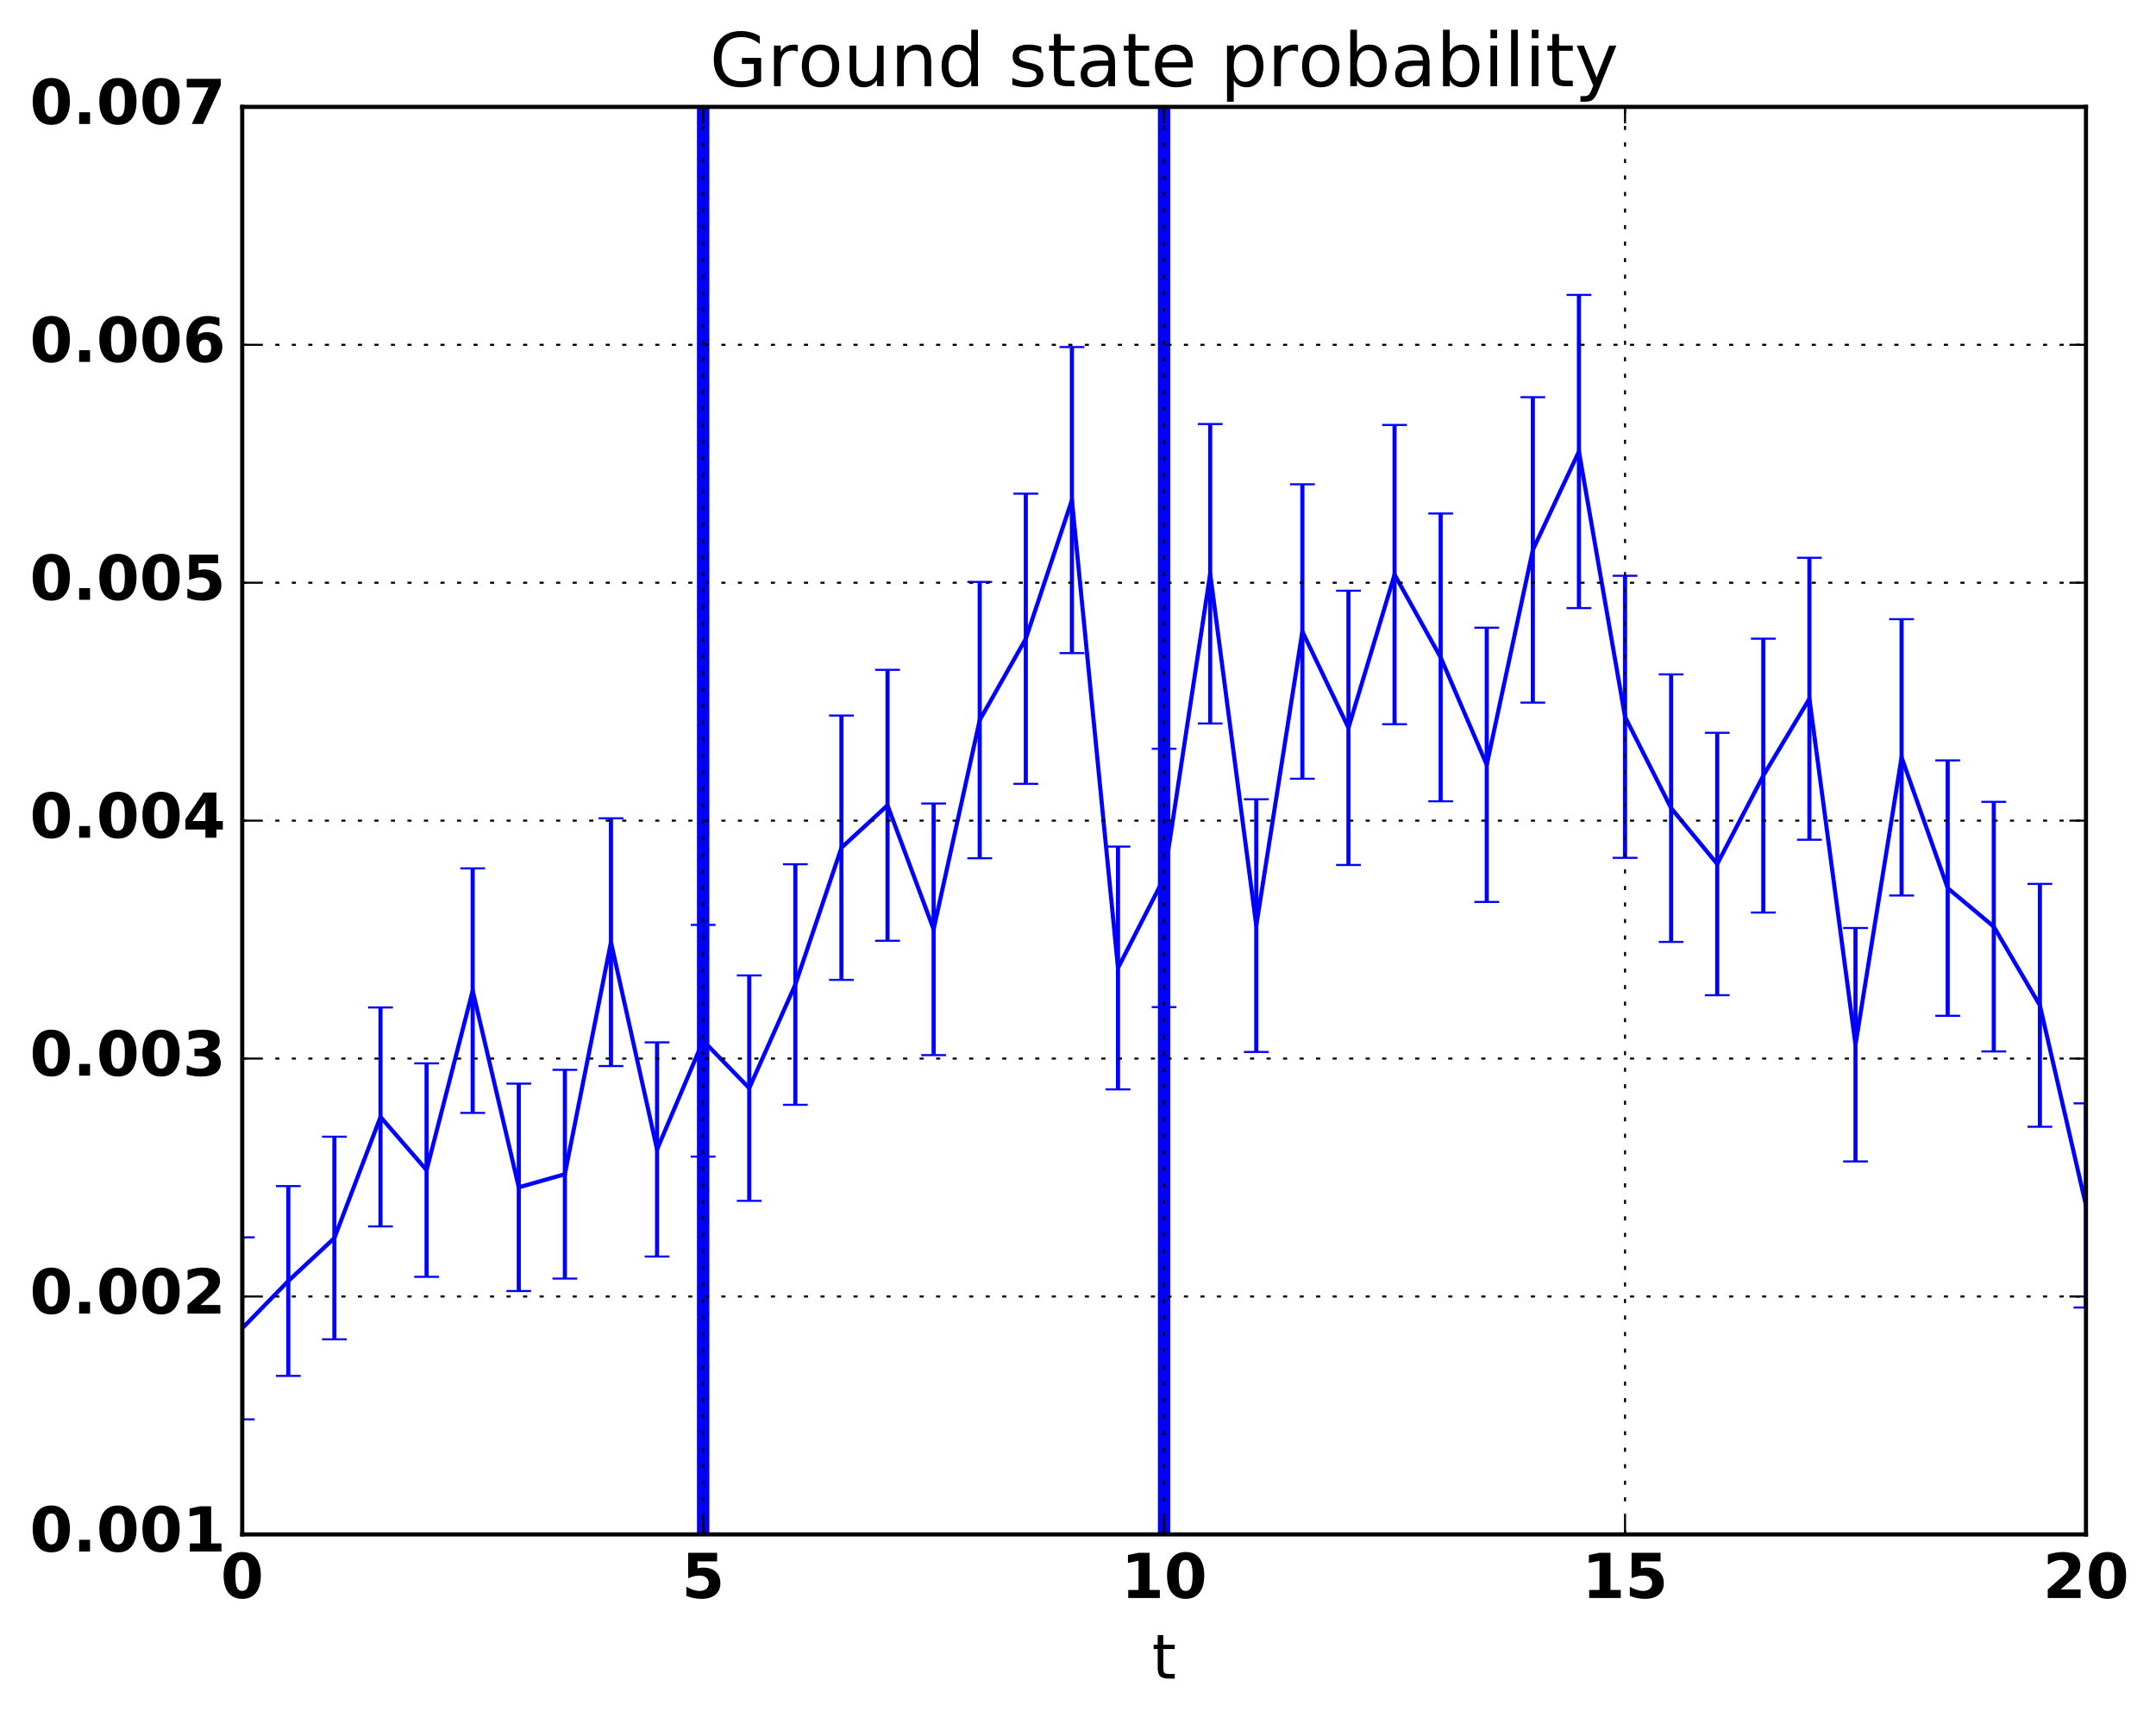 <?xml version="1.0" encoding="utf-8" standalone="no"?>
<!DOCTYPE svg PUBLIC "-//W3C//DTD SVG 1.1//EN"
  "http://www.w3.org/Graphics/SVG/1.1/DTD/svg11.dtd">
<!-- Created with matplotlib (http://matplotlib.org/) -->
<svg height="416pt" version="1.1" viewBox="0 0 522 416" width="522pt" xmlns="http://www.w3.org/2000/svg" xmlns:xlink="http://www.w3.org/1999/xlink">
 <defs>
  <style type="text/css">
*{stroke-linecap:butt;stroke-linejoin:round;stroke-miterlimit:100000;}
  </style>
 </defs>
 <g id="figure_1">
  <g id="patch_1">
   <path d="M 0 416.712 
L 522.681 416.712 
L 522.681 0 
L 0 0 
z
" style="fill:none;"/>
  </g>
  <g id="axes_1">
   <g id="patch_2">
    <path d="M 58.645 371.477 
L 505.045 371.477 
L 505.045 25.877 
L 58.645 25.877 
z
" style="fill:none;"/>
   </g>
   <g id="LineCollection_1">
    <path clip-path="url(#p1feb6da01d)" d="M 58.645 343.624 
L 58.645 299.554 
" style="fill:none;stroke:#0000ff;"/>
    <path clip-path="url(#p1feb6da01d)" d="M 69.805 333.1 
L 69.805 287.15 
" style="fill:none;stroke:#0000ff;"/>
    <path clip-path="url(#p1feb6da01d)" d="M 80.965 324.255 
L 80.965 275.202 
" style="fill:none;stroke:#0000ff;"/>
    <path clip-path="url(#p1feb6da01d)" d="M 92.125 296.907 
L 92.125 243.905 
" style="fill:none;stroke:#0000ff;"/>
    <path clip-path="url(#p1feb6da01d)" d="M 103.285 309.125 
L 103.285 257.442 
" style="fill:none;stroke:#0000ff;"/>
    <path clip-path="url(#p1feb6da01d)" d="M 114.445 269.431 
L 114.445 210.237 
" style="fill:none;stroke:#0000ff;"/>
    <path clip-path="url(#p1feb6da01d)" d="M 125.605 312.553 
L 125.605 262.345 
" style="fill:none;stroke:#0000ff;"/>
    <path clip-path="url(#p1feb6da01d)" d="M 136.765 309.546 
L 136.765 259.004 
" style="fill:none;stroke:#0000ff;"/>
    <path clip-path="url(#p1feb6da01d)" d="M 147.925 258.096 
L 147.925 198.114 
" style="fill:none;stroke:#0000ff;"/>
    <path clip-path="url(#p1feb6da01d)" d="M 159.085 304.203 
L 159.085 252.357 
" style="fill:none;stroke:#0000ff;"/>
    <path clip-path="url(#p1feb6da01d)" d="M 170.245 280.013 
L 170.245 223.915 
" style="fill:none;stroke:#0000ff;"/>
    <path clip-path="url(#p1feb6da01d)" d="M 181.405 290.726 
L 181.405 236.159 
" style="fill:none;stroke:#0000ff;"/>
    <path clip-path="url(#p1feb6da01d)" d="M 192.565 267.471 
L 192.565 209.226 
" style="fill:none;stroke:#0000ff;"/>
    <path clip-path="url(#p1feb6da01d)" d="M 203.725 237.229 
L 203.725 173.233 
" style="fill:none;stroke:#0000ff;"/>
    <path clip-path="url(#p1feb6da01d)" d="M 214.885 227.765 
L 214.885 162.172 
" style="fill:none;stroke:#0000ff;"/>
    <path clip-path="url(#p1feb6da01d)" d="M 226.045 255.44 
L 226.045 194.529 
" style="fill:none;stroke:#0000ff;"/>
    <path clip-path="url(#p1feb6da01d)" d="M 237.205 207.777 
L 237.205 140.879 
" style="fill:none;stroke:#0000ff;"/>
    <path clip-path="url(#p1feb6da01d)" d="M 248.365 189.767 
L 248.365 119.513 
" style="fill:none;stroke:#0000ff;"/>
    <path clip-path="url(#p1feb6da01d)" d="M 259.525 158.117 
L 259.525 84.019 
" style="fill:none;stroke:#0000ff;"/>
    <path clip-path="url(#p1feb6da01d)" d="M 270.685 263.738 
L 270.685 204.955 
" style="fill:none;stroke:#0000ff;"/>
    <path clip-path="url(#p1feb6da01d)" d="M 281.845 243.829 
L 281.845 181.277 
" style="fill:none;stroke:#0000ff;"/>
    <path clip-path="url(#p1feb6da01d)" d="M 293.005 175.158 
L 293.005 102.655 
" style="fill:none;stroke:#0000ff;"/>
    <path clip-path="url(#p1feb6da01d)" d="M 304.165 254.676 
L 304.165 193.498 
" style="fill:none;stroke:#0000ff;"/>
    <path clip-path="url(#p1feb6da01d)" d="M 315.325 188.536 
L 315.325 117.245 
" style="fill:none;stroke:#0000ff;"/>
    <path clip-path="url(#p1feb6da01d)" d="M 326.485 209.416 
L 326.485 143.012 
" style="fill:none;stroke:#0000ff;"/>
    <path clip-path="url(#p1feb6da01d)" d="M 337.645 175.339 
L 337.645 102.888 
" style="fill:none;stroke:#0000ff;"/>
    <path clip-path="url(#p1feb6da01d)" d="M 348.805 193.994 
L 348.805 124.317 
" style="fill:none;stroke:#0000ff;"/>
    <path clip-path="url(#p1feb6da01d)" d="M 359.965 218.364 
L 359.965 151.964 
" style="fill:none;stroke:#0000ff;"/>
    <path clip-path="url(#p1feb6da01d)" d="M 371.125 170.102 
L 371.125 96.16 
" style="fill:none;stroke:#0000ff;"/>
    <path clip-path="url(#p1feb6da01d)" d="M 382.285 147.216 
L 382.285 71.392 
" style="fill:none;stroke:#0000ff;"/>
    <path clip-path="url(#p1feb6da01d)" d="M 393.445 207.687 
L 393.445 139.389 
" style="fill:none;stroke:#0000ff;"/>
    <path clip-path="url(#p1feb6da01d)" d="M 404.605 228.033 
L 404.605 163.266 
" style="fill:none;stroke:#0000ff;"/>
    <path clip-path="url(#p1feb6da01d)" d="M 415.765 240.939 
L 415.765 177.414 
" style="fill:none;stroke:#0000ff;"/>
    <path clip-path="url(#p1feb6da01d)" d="M 426.925 220.93 
L 426.925 154.62 
" style="fill:none;stroke:#0000ff;"/>
    <path clip-path="url(#p1feb6da01d)" d="M 438.085 203.295 
L 438.085 135.045 
" style="fill:none;stroke:#0000ff;"/>
    <path clip-path="url(#p1feb6da01d)" d="M 449.245 281.178 
L 449.245 224.668 
" style="fill:none;stroke:#0000ff;"/>
    <path clip-path="url(#p1feb6da01d)" d="M 460.405 216.8 
L 460.405 149.91 
" style="fill:none;stroke:#0000ff;"/>
    <path clip-path="url(#p1feb6da01d)" d="M 471.565 245.931 
L 471.565 184.088 
" style="fill:none;stroke:#0000ff;"/>
    <path clip-path="url(#p1feb6da01d)" d="M 482.725 254.559 
L 482.725 194.128 
" style="fill:none;stroke:#0000ff;"/>
    <path clip-path="url(#p1feb6da01d)" d="M 493.885 272.796 
L 493.885 213.988 
" style="fill:none;stroke:#0000ff;"/>
    <path clip-path="url(#p1feb6da01d)" d="M 505.045 316.557 
L 505.045 267.119 
" style="fill:none;stroke:#0000ff;"/>
   </g>
   <g id="line2d_1">
    <defs>
     <path d="M 3 0 
L -3 -0 
" id="md011c84442" style="stroke:#0000ff;stroke-width:0.5;"/>
    </defs>
    <g clip-path="url(#p1feb6da01d)">
     <use style="fill:#0000ff;stroke:#0000ff;stroke-width:0.5;" x="58.645" xlink:href="#md011c84442" y="343.624"/>
     <use style="fill:#0000ff;stroke:#0000ff;stroke-width:0.5;" x="69.805" xlink:href="#md011c84442" y="333.1"/>
     <use style="fill:#0000ff;stroke:#0000ff;stroke-width:0.5;" x="80.965" xlink:href="#md011c84442" y="324.255"/>
     <use style="fill:#0000ff;stroke:#0000ff;stroke-width:0.5;" x="92.125" xlink:href="#md011c84442" y="296.907"/>
     <use style="fill:#0000ff;stroke:#0000ff;stroke-width:0.5;" x="103.285" xlink:href="#md011c84442" y="309.125"/>
     <use style="fill:#0000ff;stroke:#0000ff;stroke-width:0.5;" x="114.445" xlink:href="#md011c84442" y="269.431"/>
     <use style="fill:#0000ff;stroke:#0000ff;stroke-width:0.5;" x="125.605" xlink:href="#md011c84442" y="312.553"/>
     <use style="fill:#0000ff;stroke:#0000ff;stroke-width:0.5;" x="136.765" xlink:href="#md011c84442" y="309.546"/>
     <use style="fill:#0000ff;stroke:#0000ff;stroke-width:0.5;" x="147.925" xlink:href="#md011c84442" y="258.096"/>
     <use style="fill:#0000ff;stroke:#0000ff;stroke-width:0.5;" x="159.085" xlink:href="#md011c84442" y="304.203"/>
     <use style="fill:#0000ff;stroke:#0000ff;stroke-width:0.5;" x="170.245" xlink:href="#md011c84442" y="280.013"/>
     <use style="fill:#0000ff;stroke:#0000ff;stroke-width:0.5;" x="181.405" xlink:href="#md011c84442" y="290.726"/>
     <use style="fill:#0000ff;stroke:#0000ff;stroke-width:0.5;" x="192.565" xlink:href="#md011c84442" y="267.471"/>
     <use style="fill:#0000ff;stroke:#0000ff;stroke-width:0.5;" x="203.725" xlink:href="#md011c84442" y="237.229"/>
     <use style="fill:#0000ff;stroke:#0000ff;stroke-width:0.5;" x="214.885" xlink:href="#md011c84442" y="227.765"/>
     <use style="fill:#0000ff;stroke:#0000ff;stroke-width:0.5;" x="226.045" xlink:href="#md011c84442" y="255.44"/>
     <use style="fill:#0000ff;stroke:#0000ff;stroke-width:0.5;" x="237.205" xlink:href="#md011c84442" y="207.777"/>
     <use style="fill:#0000ff;stroke:#0000ff;stroke-width:0.5;" x="248.365" xlink:href="#md011c84442" y="189.767"/>
     <use style="fill:#0000ff;stroke:#0000ff;stroke-width:0.5;" x="259.525" xlink:href="#md011c84442" y="158.117"/>
     <use style="fill:#0000ff;stroke:#0000ff;stroke-width:0.5;" x="270.685" xlink:href="#md011c84442" y="263.738"/>
     <use style="fill:#0000ff;stroke:#0000ff;stroke-width:0.5;" x="281.845" xlink:href="#md011c84442" y="243.829"/>
     <use style="fill:#0000ff;stroke:#0000ff;stroke-width:0.5;" x="293.005" xlink:href="#md011c84442" y="175.158"/>
     <use style="fill:#0000ff;stroke:#0000ff;stroke-width:0.5;" x="304.165" xlink:href="#md011c84442" y="254.676"/>
     <use style="fill:#0000ff;stroke:#0000ff;stroke-width:0.5;" x="315.325" xlink:href="#md011c84442" y="188.536"/>
     <use style="fill:#0000ff;stroke:#0000ff;stroke-width:0.5;" x="326.485" xlink:href="#md011c84442" y="209.416"/>
     <use style="fill:#0000ff;stroke:#0000ff;stroke-width:0.5;" x="337.645" xlink:href="#md011c84442" y="175.339"/>
     <use style="fill:#0000ff;stroke:#0000ff;stroke-width:0.5;" x="348.805" xlink:href="#md011c84442" y="193.994"/>
     <use style="fill:#0000ff;stroke:#0000ff;stroke-width:0.5;" x="359.965" xlink:href="#md011c84442" y="218.364"/>
     <use style="fill:#0000ff;stroke:#0000ff;stroke-width:0.5;" x="371.125" xlink:href="#md011c84442" y="170.102"/>
     <use style="fill:#0000ff;stroke:#0000ff;stroke-width:0.5;" x="382.285" xlink:href="#md011c84442" y="147.216"/>
     <use style="fill:#0000ff;stroke:#0000ff;stroke-width:0.5;" x="393.445" xlink:href="#md011c84442" y="207.687"/>
     <use style="fill:#0000ff;stroke:#0000ff;stroke-width:0.5;" x="404.605" xlink:href="#md011c84442" y="228.033"/>
     <use style="fill:#0000ff;stroke:#0000ff;stroke-width:0.5;" x="415.765" xlink:href="#md011c84442" y="240.939"/>
     <use style="fill:#0000ff;stroke:#0000ff;stroke-width:0.5;" x="426.925" xlink:href="#md011c84442" y="220.93"/>
     <use style="fill:#0000ff;stroke:#0000ff;stroke-width:0.5;" x="438.085" xlink:href="#md011c84442" y="203.295"/>
     <use style="fill:#0000ff;stroke:#0000ff;stroke-width:0.5;" x="449.245" xlink:href="#md011c84442" y="281.178"/>
     <use style="fill:#0000ff;stroke:#0000ff;stroke-width:0.5;" x="460.405" xlink:href="#md011c84442" y="216.8"/>
     <use style="fill:#0000ff;stroke:#0000ff;stroke-width:0.5;" x="471.565" xlink:href="#md011c84442" y="245.931"/>
     <use style="fill:#0000ff;stroke:#0000ff;stroke-width:0.5;" x="482.725" xlink:href="#md011c84442" y="254.559"/>
     <use style="fill:#0000ff;stroke:#0000ff;stroke-width:0.5;" x="493.885" xlink:href="#md011c84442" y="272.796"/>
     <use style="fill:#0000ff;stroke:#0000ff;stroke-width:0.5;" x="505.045" xlink:href="#md011c84442" y="316.557"/>
    </g>
   </g>
   <g id="line2d_2">
    <g clip-path="url(#p1feb6da01d)">
     <use style="fill:#0000ff;stroke:#0000ff;stroke-width:0.5;" x="58.645" xlink:href="#md011c84442" y="299.554"/>
     <use style="fill:#0000ff;stroke:#0000ff;stroke-width:0.5;" x="69.805" xlink:href="#md011c84442" y="287.15"/>
     <use style="fill:#0000ff;stroke:#0000ff;stroke-width:0.5;" x="80.965" xlink:href="#md011c84442" y="275.202"/>
     <use style="fill:#0000ff;stroke:#0000ff;stroke-width:0.5;" x="92.125" xlink:href="#md011c84442" y="243.905"/>
     <use style="fill:#0000ff;stroke:#0000ff;stroke-width:0.5;" x="103.285" xlink:href="#md011c84442" y="257.442"/>
     <use style="fill:#0000ff;stroke:#0000ff;stroke-width:0.5;" x="114.445" xlink:href="#md011c84442" y="210.237"/>
     <use style="fill:#0000ff;stroke:#0000ff;stroke-width:0.5;" x="125.605" xlink:href="#md011c84442" y="262.345"/>
     <use style="fill:#0000ff;stroke:#0000ff;stroke-width:0.5;" x="136.765" xlink:href="#md011c84442" y="259.004"/>
     <use style="fill:#0000ff;stroke:#0000ff;stroke-width:0.5;" x="147.925" xlink:href="#md011c84442" y="198.114"/>
     <use style="fill:#0000ff;stroke:#0000ff;stroke-width:0.5;" x="159.085" xlink:href="#md011c84442" y="252.357"/>
     <use style="fill:#0000ff;stroke:#0000ff;stroke-width:0.5;" x="170.245" xlink:href="#md011c84442" y="223.915"/>
     <use style="fill:#0000ff;stroke:#0000ff;stroke-width:0.5;" x="181.405" xlink:href="#md011c84442" y="236.159"/>
     <use style="fill:#0000ff;stroke:#0000ff;stroke-width:0.5;" x="192.565" xlink:href="#md011c84442" y="209.226"/>
     <use style="fill:#0000ff;stroke:#0000ff;stroke-width:0.5;" x="203.725" xlink:href="#md011c84442" y="173.233"/>
     <use style="fill:#0000ff;stroke:#0000ff;stroke-width:0.5;" x="214.885" xlink:href="#md011c84442" y="162.172"/>
     <use style="fill:#0000ff;stroke:#0000ff;stroke-width:0.5;" x="226.045" xlink:href="#md011c84442" y="194.529"/>
     <use style="fill:#0000ff;stroke:#0000ff;stroke-width:0.5;" x="237.205" xlink:href="#md011c84442" y="140.879"/>
     <use style="fill:#0000ff;stroke:#0000ff;stroke-width:0.5;" x="248.365" xlink:href="#md011c84442" y="119.513"/>
     <use style="fill:#0000ff;stroke:#0000ff;stroke-width:0.5;" x="259.525" xlink:href="#md011c84442" y="84.019"/>
     <use style="fill:#0000ff;stroke:#0000ff;stroke-width:0.5;" x="270.685" xlink:href="#md011c84442" y="204.955"/>
     <use style="fill:#0000ff;stroke:#0000ff;stroke-width:0.5;" x="281.845" xlink:href="#md011c84442" y="181.277"/>
     <use style="fill:#0000ff;stroke:#0000ff;stroke-width:0.5;" x="293.005" xlink:href="#md011c84442" y="102.655"/>
     <use style="fill:#0000ff;stroke:#0000ff;stroke-width:0.5;" x="304.165" xlink:href="#md011c84442" y="193.498"/>
     <use style="fill:#0000ff;stroke:#0000ff;stroke-width:0.5;" x="315.325" xlink:href="#md011c84442" y="117.245"/>
     <use style="fill:#0000ff;stroke:#0000ff;stroke-width:0.5;" x="326.485" xlink:href="#md011c84442" y="143.012"/>
     <use style="fill:#0000ff;stroke:#0000ff;stroke-width:0.5;" x="337.645" xlink:href="#md011c84442" y="102.888"/>
     <use style="fill:#0000ff;stroke:#0000ff;stroke-width:0.5;" x="348.805" xlink:href="#md011c84442" y="124.317"/>
     <use style="fill:#0000ff;stroke:#0000ff;stroke-width:0.5;" x="359.965" xlink:href="#md011c84442" y="151.964"/>
     <use style="fill:#0000ff;stroke:#0000ff;stroke-width:0.5;" x="371.125" xlink:href="#md011c84442" y="96.16"/>
     <use style="fill:#0000ff;stroke:#0000ff;stroke-width:0.5;" x="382.285" xlink:href="#md011c84442" y="71.392"/>
     <use style="fill:#0000ff;stroke:#0000ff;stroke-width:0.5;" x="393.445" xlink:href="#md011c84442" y="139.389"/>
     <use style="fill:#0000ff;stroke:#0000ff;stroke-width:0.5;" x="404.605" xlink:href="#md011c84442" y="163.266"/>
     <use style="fill:#0000ff;stroke:#0000ff;stroke-width:0.5;" x="415.765" xlink:href="#md011c84442" y="177.414"/>
     <use style="fill:#0000ff;stroke:#0000ff;stroke-width:0.5;" x="426.925" xlink:href="#md011c84442" y="154.62"/>
     <use style="fill:#0000ff;stroke:#0000ff;stroke-width:0.5;" x="438.085" xlink:href="#md011c84442" y="135.045"/>
     <use style="fill:#0000ff;stroke:#0000ff;stroke-width:0.5;" x="449.245" xlink:href="#md011c84442" y="224.668"/>
     <use style="fill:#0000ff;stroke:#0000ff;stroke-width:0.5;" x="460.405" xlink:href="#md011c84442" y="149.91"/>
     <use style="fill:#0000ff;stroke:#0000ff;stroke-width:0.5;" x="471.565" xlink:href="#md011c84442" y="184.088"/>
     <use style="fill:#0000ff;stroke:#0000ff;stroke-width:0.5;" x="482.725" xlink:href="#md011c84442" y="194.128"/>
     <use style="fill:#0000ff;stroke:#0000ff;stroke-width:0.5;" x="493.885" xlink:href="#md011c84442" y="213.988"/>
     <use style="fill:#0000ff;stroke:#0000ff;stroke-width:0.5;" x="505.045" xlink:href="#md011c84442" y="267.119"/>
    </g>
   </g>
   <g id="line2d_3">
    <path clip-path="url(#p1feb6da01d)" d="M 58.645 321.589 
L 69.805 310.125 
L 80.965 299.729 
L 92.125 270.406 
L 103.285 283.284 
L 114.445 239.834 
L 125.605 287.449 
L 136.765 284.275 
L 147.925 228.105 
L 159.085 278.28 
L 170.245 251.964 
L 181.405 263.443 
L 192.565 238.349 
L 203.725 205.231 
L 214.885 194.969 
L 226.045 224.985 
L 237.205 174.328 
L 248.365 154.64 
L 259.525 121.068 
L 270.685 234.346 
L 281.845 212.553 
L 293.005 138.907 
L 304.165 224.087 
L 315.325 152.891 
L 326.485 176.214 
L 337.645 139.114 
L 348.805 159.155 
L 359.965 185.164 
L 371.125 133.131 
L 382.285 109.304 
L 393.445 173.538 
L 404.605 195.649 
L 415.765 209.177 
L 426.925 187.775 
L 438.085 169.17 
L 449.245 252.923 
L 460.405 183.355 
L 471.565 215.009 
L 482.725 224.343 
L 493.885 243.392 
L 505.045 291.838 
" style="fill:none;stroke:#0000ff;stroke-linecap:square;"/>
   </g>
   <g id="line2d_4">
    <path clip-path="url(#p1feb6da01d)" d="M 170.245 371.477 
L 170.245 25.877 
" style="fill:none;stroke:#0000ff;stroke-linecap:square;stroke-width:3.0;"/>
   </g>
   <g id="line2d_5">
    <path clip-path="url(#p1feb6da01d)" d="M 281.845 371.477 
L 281.845 25.877 
" style="fill:none;stroke:#0000ff;stroke-linecap:square;stroke-width:3.0;"/>
   </g>
   <g id="patch_3">
    <path d="M 58.645 25.877 
L 505.045 25.877 
" style="fill:none;stroke:#000000;stroke-linecap:square;stroke-linejoin:miter;"/>
   </g>
   <g id="patch_4">
    <path d="M 58.645 371.477 
L 58.645 25.877 
" style="fill:none;stroke:#000000;stroke-linecap:square;stroke-linejoin:miter;"/>
   </g>
   <g id="patch_5">
    <path d="M 505.045 371.477 
L 505.045 25.877 
" style="fill:none;stroke:#000000;stroke-linecap:square;stroke-linejoin:miter;"/>
   </g>
   <g id="patch_6">
    <path d="M 58.645 371.477 
L 505.045 371.477 
" style="fill:none;stroke:#000000;stroke-linecap:square;stroke-linejoin:miter;"/>
   </g>
   <g id="matplotlib.axis_1">
    <g id="xtick_1">
     <g id="line2d_6">
      <path clip-path="url(#p1feb6da01d)" d="M 58.645 371.477 
L 58.645 25.877 
" style="fill:none;stroke:#000000;stroke-dasharray:1,3;stroke-dashoffset:0.0;stroke-width:0.5;"/>
     </g>
     <g id="line2d_7">
      <defs>
       <path d="M 0 0 
L 0 -4 
" id="m69e4d4b3d6" style="stroke:#000000;stroke-width:0.5;"/>
      </defs>
      <g>
       <use style="stroke:#000000;stroke-width:0.5;" x="58.645" xlink:href="#m69e4d4b3d6" y="371.477"/>
      </g>
     </g>
     <g id="line2d_8">
      <defs>
       <path d="M 0 0 
L 0 4 
" id="med3d5cb04c" style="stroke:#000000;stroke-width:0.5;"/>
      </defs>
      <g>
       <use style="stroke:#000000;stroke-width:0.5;" x="58.645" xlink:href="#med3d5cb04c" y="25.877"/>
      </g>
     </g>
     <g id="text_1">
      <!-- 0 -->
      <defs>
       <path d="M 46 36.531 
Q 46 50.203 43.438 55.781 
Q 40.875 61.375 34.812 61.375 
Q 28.766 61.375 26.172 55.781 
Q 23.578 50.203 23.578 36.531 
Q 23.578 22.703 26.172 17.031 
Q 28.766 11.375 34.812 11.375 
Q 40.828 11.375 43.406 17.031 
Q 46 22.703 46 36.531 
M 64.797 36.375 
Q 64.797 18.266 56.984 8.422 
Q 49.172 -1.422 34.812 -1.422 
Q 20.406 -1.422 12.594 8.422 
Q 4.781 18.266 4.781 36.375 
Q 4.781 54.547 12.594 64.375 
Q 20.406 74.219 34.812 74.219 
Q 49.172 74.219 56.984 64.375 
Q 64.797 54.547 64.797 36.375 
" id="BitstreamVeraSans-Bold-30"/>
      </defs>
      <g transform="translate(53.426 386.875)scale(0.15 -0.15)">
       <use xlink:href="#BitstreamVeraSans-Bold-30"/>
      </g>
     </g>
    </g>
    <g id="xtick_2">
     <g id="line2d_9">
      <path clip-path="url(#p1feb6da01d)" d="M 170.245 371.477 
L 170.245 25.877 
" style="fill:none;stroke:#000000;stroke-dasharray:1,3;stroke-dashoffset:0.0;stroke-width:0.5;"/>
     </g>
     <g id="line2d_10">
      <g>
       <use style="stroke:#000000;stroke-width:0.5;" x="170.245" xlink:href="#m69e4d4b3d6" y="371.477"/>
      </g>
     </g>
     <g id="line2d_11">
      <g>
       <use style="stroke:#000000;stroke-width:0.5;" x="170.245" xlink:href="#med3d5cb04c" y="25.877"/>
      </g>
     </g>
     <g id="text_2">
      <!-- 5 -->
      <defs>
       <path d="M 10.594 72.906 
L 57.328 72.906 
L 57.328 59.078 
L 25.594 59.078 
L 25.594 47.797 
Q 27.734 48.391 29.906 48.703 
Q 32.078 49.031 34.422 49.031 
Q 47.75 49.031 55.172 42.359 
Q 62.594 35.688 62.594 23.781 
Q 62.594 11.969 54.516 5.266 
Q 46.438 -1.422 32.078 -1.422 
Q 25.875 -1.422 19.797 -0.219 
Q 13.719 0.984 7.719 3.422 
L 7.719 18.219 
Q 13.672 14.797 19.016 13.078 
Q 24.359 11.375 29.109 11.375 
Q 35.938 11.375 39.859 14.719 
Q 43.797 18.062 43.797 23.781 
Q 43.797 29.547 39.859 32.859 
Q 35.938 36.188 29.109 36.188 
Q 25.047 36.188 20.453 35.125 
Q 15.875 34.078 10.594 31.891 
z
" id="BitstreamVeraSans-Bold-35"/>
      </defs>
      <g transform="translate(165.026 386.875)scale(0.15 -0.15)">
       <use xlink:href="#BitstreamVeraSans-Bold-35"/>
      </g>
     </g>
    </g>
    <g id="xtick_3">
     <g id="line2d_12">
      <path clip-path="url(#p1feb6da01d)" d="M 281.845 371.477 
L 281.845 25.877 
" style="fill:none;stroke:#000000;stroke-dasharray:1,3;stroke-dashoffset:0.0;stroke-width:0.5;"/>
     </g>
     <g id="line2d_13">
      <g>
       <use style="stroke:#000000;stroke-width:0.5;" x="281.845" xlink:href="#m69e4d4b3d6" y="371.477"/>
      </g>
     </g>
     <g id="line2d_14">
      <g>
       <use style="stroke:#000000;stroke-width:0.5;" x="281.845" xlink:href="#med3d5cb04c" y="25.877"/>
      </g>
     </g>
     <g id="text_3">
      <!-- 10 -->
      <defs>
       <path d="M 11.719 12.984 
L 28.328 12.984 
L 28.328 60.109 
L 11.281 56.594 
L 11.281 69.391 
L 28.219 72.906 
L 46.094 72.906 
L 46.094 12.984 
L 62.703 12.984 
L 62.703 0 
L 11.719 0 
z
" id="BitstreamVeraSans-Bold-31"/>
      </defs>
      <g transform="translate(271.408 386.875)scale(0.15 -0.15)">
       <use xlink:href="#BitstreamVeraSans-Bold-31"/>
       <use x="69.58" xlink:href="#BitstreamVeraSans-Bold-30"/>
      </g>
     </g>
    </g>
    <g id="xtick_4">
     <g id="line2d_15">
      <path clip-path="url(#p1feb6da01d)" d="M 393.445 371.477 
L 393.445 25.877 
" style="fill:none;stroke:#000000;stroke-dasharray:1,3;stroke-dashoffset:0.0;stroke-width:0.5;"/>
     </g>
     <g id="line2d_16">
      <g>
       <use style="stroke:#000000;stroke-width:0.5;" x="393.445" xlink:href="#m69e4d4b3d6" y="371.477"/>
      </g>
     </g>
     <g id="line2d_17">
      <g>
       <use style="stroke:#000000;stroke-width:0.5;" x="393.445" xlink:href="#med3d5cb04c" y="25.877"/>
      </g>
     </g>
     <g id="text_4">
      <!-- 15 -->
      <g transform="translate(383.008 386.875)scale(0.15 -0.15)">
       <use xlink:href="#BitstreamVeraSans-Bold-31"/>
       <use x="69.58" xlink:href="#BitstreamVeraSans-Bold-35"/>
      </g>
     </g>
    </g>
    <g id="xtick_5">
     <g id="line2d_18">
      <path clip-path="url(#p1feb6da01d)" d="M 505.045 371.477 
L 505.045 25.877 
" style="fill:none;stroke:#000000;stroke-dasharray:1,3;stroke-dashoffset:0.0;stroke-width:0.5;"/>
     </g>
     <g id="line2d_19">
      <g>
       <use style="stroke:#000000;stroke-width:0.5;" x="505.045" xlink:href="#m69e4d4b3d6" y="371.477"/>
      </g>
     </g>
     <g id="line2d_20">
      <g>
       <use style="stroke:#000000;stroke-width:0.5;" x="505.045" xlink:href="#med3d5cb04c" y="25.877"/>
      </g>
     </g>
     <g id="text_5">
      <!-- 20 -->
      <defs>
       <path d="M 28.812 13.812 
L 60.891 13.812 
L 60.891 0 
L 7.906 0 
L 7.906 13.812 
L 34.516 37.312 
Q 38.094 40.531 39.797 43.609 
Q 41.5 46.688 41.5 50 
Q 41.5 55.125 38.062 58.25 
Q 34.625 61.375 28.906 61.375 
Q 24.516 61.375 19.281 59.5 
Q 14.062 57.625 8.109 53.906 
L 8.109 69.922 
Q 14.453 72.016 20.656 73.109 
Q 26.859 74.219 32.812 74.219 
Q 45.906 74.219 53.156 68.453 
Q 60.406 62.703 60.406 52.391 
Q 60.406 46.438 57.328 41.281 
Q 54.25 36.141 44.391 27.484 
z
" id="BitstreamVeraSans-Bold-32"/>
      </defs>
      <g transform="translate(494.608 386.875)scale(0.15 -0.15)">
       <use xlink:href="#BitstreamVeraSans-Bold-32"/>
       <use x="69.58" xlink:href="#BitstreamVeraSans-Bold-30"/>
      </g>
     </g>
    </g>
    <g id="text_6">
     <!-- t -->
     <defs>
      <path d="M 18.312 70.219 
L 18.312 54.688 
L 36.812 54.688 
L 36.812 47.703 
L 18.312 47.703 
L 18.312 18.016 
Q 18.312 11.328 20.141 9.422 
Q 21.969 7.516 27.594 7.516 
L 36.812 7.516 
L 36.812 0 
L 27.594 0 
Q 17.188 0 13.234 3.875 
Q 9.281 7.766 9.281 18.016 
L 9.281 47.703 
L 2.688 47.703 
L 2.688 54.688 
L 9.281 54.688 
L 9.281 70.219 
z
" id="BitstreamVeraSans-Roman-74"/>
     </defs>
     <g transform="translate(278.904 406.392)scale(0.15 -0.15)">
      <use xlink:href="#BitstreamVeraSans-Roman-74"/>
     </g>
    </g>
   </g>
   <g id="matplotlib.axis_2">
    <g id="ytick_1">
     <g id="line2d_21">
      <path clip-path="url(#p1feb6da01d)" d="M 58.645 371.477 
L 505.045 371.477 
" style="fill:none;stroke:#000000;stroke-dasharray:1,3;stroke-dashoffset:0.0;stroke-width:0.5;"/>
     </g>
     <g id="line2d_22">
      <defs>
       <path d="M 0 0 
L 4 0 
" id="mfcf844fb25" style="stroke:#000000;stroke-width:0.5;"/>
      </defs>
      <g>
       <use style="stroke:#000000;stroke-width:0.5;" x="58.645" xlink:href="#mfcf844fb25" y="371.477"/>
      </g>
     </g>
     <g id="line2d_23">
      <defs>
       <path d="M 0 0 
L -4 0 
" id="m262bb2fd4e" style="stroke:#000000;stroke-width:0.5;"/>
      </defs>
      <g>
       <use style="stroke:#000000;stroke-width:0.5;" x="505.045" xlink:href="#m262bb2fd4e" y="371.477"/>
      </g>
     </g>
     <g id="text_7">
      <!-- 0.001 -->
      <defs>
       <path d="M 10.203 18.891 
L 27.781 18.891 
L 27.781 0 
L 10.203 0 
z
" id="BitstreamVeraSans-Bold-2e"/>
      </defs>
      <g transform="translate(7.2 375.616)scale(0.15 -0.15)">
       <use xlink:href="#BitstreamVeraSans-Bold-30"/>
       <use x="69.58" xlink:href="#BitstreamVeraSans-Bold-2e"/>
       <use x="107.568" xlink:href="#BitstreamVeraSans-Bold-30"/>
       <use x="177.148" xlink:href="#BitstreamVeraSans-Bold-30"/>
       <use x="246.729" xlink:href="#BitstreamVeraSans-Bold-31"/>
      </g>
     </g>
    </g>
    <g id="ytick_2">
     <g id="line2d_24">
      <path clip-path="url(#p1feb6da01d)" d="M 58.645 313.877 
L 505.045 313.877 
" style="fill:none;stroke:#000000;stroke-dasharray:1,3;stroke-dashoffset:0.0;stroke-width:0.5;"/>
     </g>
     <g id="line2d_25">
      <g>
       <use style="stroke:#000000;stroke-width:0.5;" x="58.645" xlink:href="#mfcf844fb25" y="313.877"/>
      </g>
     </g>
     <g id="line2d_26">
      <g>
       <use style="stroke:#000000;stroke-width:0.5;" x="505.045" xlink:href="#m262bb2fd4e" y="313.877"/>
      </g>
     </g>
     <g id="text_8">
      <!-- 0.002 -->
      <g transform="translate(7.2 318.016)scale(0.15 -0.15)">
       <use xlink:href="#BitstreamVeraSans-Bold-30"/>
       <use x="69.58" xlink:href="#BitstreamVeraSans-Bold-2e"/>
       <use x="107.568" xlink:href="#BitstreamVeraSans-Bold-30"/>
       <use x="177.148" xlink:href="#BitstreamVeraSans-Bold-30"/>
       <use x="246.729" xlink:href="#BitstreamVeraSans-Bold-32"/>
      </g>
     </g>
    </g>
    <g id="ytick_3">
     <g id="line2d_27">
      <path clip-path="url(#p1feb6da01d)" d="M 58.645 256.277 
L 505.045 256.277 
" style="fill:none;stroke:#000000;stroke-dasharray:1,3;stroke-dashoffset:0.0;stroke-width:0.5;"/>
     </g>
     <g id="line2d_28">
      <g>
       <use style="stroke:#000000;stroke-width:0.5;" x="58.645" xlink:href="#mfcf844fb25" y="256.277"/>
      </g>
     </g>
     <g id="line2d_29">
      <g>
       <use style="stroke:#000000;stroke-width:0.5;" x="505.045" xlink:href="#m262bb2fd4e" y="256.277"/>
      </g>
     </g>
     <g id="text_9">
      <!-- 0.003 -->
      <defs>
       <path d="M 46.578 39.312 
Q 53.953 37.406 57.781 32.688 
Q 61.625 27.984 61.625 20.703 
Q 61.625 9.859 53.312 4.219 
Q 45.016 -1.422 29.109 -1.422 
Q 23.484 -1.422 17.844 -0.516 
Q 12.203 0.391 6.688 2.203 
L 6.688 16.703 
Q 11.969 14.062 17.156 12.719 
Q 22.359 11.375 27.391 11.375 
Q 34.859 11.375 38.844 13.953 
Q 42.828 16.547 42.828 21.391 
Q 42.828 26.375 38.75 28.938 
Q 34.672 31.5 26.703 31.5 
L 19.188 31.5 
L 19.188 43.609 
L 27.094 43.609 
Q 34.188 43.609 37.641 45.828 
Q 41.109 48.047 41.109 52.594 
Q 41.109 56.781 37.734 59.078 
Q 34.375 61.375 28.219 61.375 
Q 23.688 61.375 19.047 60.344 
Q 14.406 59.328 9.812 57.328 
L 9.812 71.094 
Q 15.375 72.656 20.844 73.438 
Q 26.312 74.219 31.594 74.219 
Q 45.797 74.219 52.844 69.547 
Q 59.906 64.891 59.906 55.516 
Q 59.906 49.125 56.531 45.047 
Q 53.172 40.969 46.578 39.312 
" id="BitstreamVeraSans-Bold-33"/>
      </defs>
      <g transform="translate(7.2 260.416)scale(0.15 -0.15)">
       <use xlink:href="#BitstreamVeraSans-Bold-30"/>
       <use x="69.58" xlink:href="#BitstreamVeraSans-Bold-2e"/>
       <use x="107.568" xlink:href="#BitstreamVeraSans-Bold-30"/>
       <use x="177.148" xlink:href="#BitstreamVeraSans-Bold-30"/>
       <use x="246.729" xlink:href="#BitstreamVeraSans-Bold-33"/>
      </g>
     </g>
    </g>
    <g id="ytick_4">
     <g id="line2d_30">
      <path clip-path="url(#p1feb6da01d)" d="M 58.645 198.677 
L 505.045 198.677 
" style="fill:none;stroke:#000000;stroke-dasharray:1,3;stroke-dashoffset:0.0;stroke-width:0.5;"/>
     </g>
     <g id="line2d_31">
      <g>
       <use style="stroke:#000000;stroke-width:0.5;" x="58.645" xlink:href="#mfcf844fb25" y="198.677"/>
      </g>
     </g>
     <g id="line2d_32">
      <g>
       <use style="stroke:#000000;stroke-width:0.5;" x="505.045" xlink:href="#m262bb2fd4e" y="198.677"/>
      </g>
     </g>
     <g id="text_10">
      <!-- 0.004 -->
      <defs>
       <path d="M 36.812 57.422 
L 16.219 26.906 
L 36.812 26.906 
z
M 33.688 72.906 
L 54.594 72.906 
L 54.594 26.906 
L 64.984 26.906 
L 64.984 13.281 
L 54.594 13.281 
L 54.594 0 
L 36.812 0 
L 36.812 13.281 
L 4.5 13.281 
L 4.5 29.391 
z
" id="BitstreamVeraSans-Bold-34"/>
      </defs>
      <g transform="translate(7.2 202.816)scale(0.15 -0.15)">
       <use xlink:href="#BitstreamVeraSans-Bold-30"/>
       <use x="69.58" xlink:href="#BitstreamVeraSans-Bold-2e"/>
       <use x="107.568" xlink:href="#BitstreamVeraSans-Bold-30"/>
       <use x="177.148" xlink:href="#BitstreamVeraSans-Bold-30"/>
       <use x="246.729" xlink:href="#BitstreamVeraSans-Bold-34"/>
      </g>
     </g>
    </g>
    <g id="ytick_5">
     <g id="line2d_33">
      <path clip-path="url(#p1feb6da01d)" d="M 58.645 141.077 
L 505.045 141.077 
" style="fill:none;stroke:#000000;stroke-dasharray:1,3;stroke-dashoffset:0.0;stroke-width:0.5;"/>
     </g>
     <g id="line2d_34">
      <g>
       <use style="stroke:#000000;stroke-width:0.5;" x="58.645" xlink:href="#mfcf844fb25" y="141.077"/>
      </g>
     </g>
     <g id="line2d_35">
      <g>
       <use style="stroke:#000000;stroke-width:0.5;" x="505.045" xlink:href="#m262bb2fd4e" y="141.077"/>
      </g>
     </g>
     <g id="text_11">
      <!-- 0.005 -->
      <g transform="translate(7.2 145.216)scale(0.15 -0.15)">
       <use xlink:href="#BitstreamVeraSans-Bold-30"/>
       <use x="69.58" xlink:href="#BitstreamVeraSans-Bold-2e"/>
       <use x="107.568" xlink:href="#BitstreamVeraSans-Bold-30"/>
       <use x="177.148" xlink:href="#BitstreamVeraSans-Bold-30"/>
       <use x="246.729" xlink:href="#BitstreamVeraSans-Bold-35"/>
      </g>
     </g>
    </g>
    <g id="ytick_6">
     <g id="line2d_36">
      <path clip-path="url(#p1feb6da01d)" d="M 58.645 83.477 
L 505.045 83.477 
" style="fill:none;stroke:#000000;stroke-dasharray:1,3;stroke-dashoffset:0.0;stroke-width:0.5;"/>
     </g>
     <g id="line2d_37">
      <g>
       <use style="stroke:#000000;stroke-width:0.5;" x="58.645" xlink:href="#mfcf844fb25" y="83.477"/>
      </g>
     </g>
     <g id="line2d_38">
      <g>
       <use style="stroke:#000000;stroke-width:0.5;" x="505.045" xlink:href="#m262bb2fd4e" y="83.477"/>
      </g>
     </g>
     <g id="text_12">
      <!-- 0.006 -->
      <defs>
       <path d="M 36.188 35.984 
Q 31.25 35.984 28.781 32.781 
Q 26.312 29.594 26.312 23.188 
Q 26.312 16.797 28.781 13.594 
Q 31.25 10.406 36.188 10.406 
Q 41.156 10.406 43.625 13.594 
Q 46.094 16.797 46.094 23.188 
Q 46.094 29.594 43.625 32.781 
Q 41.156 35.984 36.188 35.984 
M 59.422 71 
L 59.422 57.516 
Q 54.781 59.719 50.672 60.766 
Q 46.578 61.812 42.672 61.812 
Q 34.281 61.812 29.594 57.141 
Q 24.906 52.484 24.125 43.312 
Q 27.344 45.703 31.094 46.891 
Q 34.859 48.094 39.312 48.094 
Q 50.484 48.094 57.344 41.547 
Q 64.203 35.016 64.203 24.422 
Q 64.203 12.703 56.531 5.641 
Q 48.875 -1.422 35.984 -1.422 
Q 21.781 -1.422 13.984 8.172 
Q 6.203 17.781 6.203 35.406 
Q 6.203 53.469 15.312 63.797 
Q 24.422 74.125 40.281 74.125 
Q 45.312 74.125 50.047 73.344 
Q 54.781 72.562 59.422 71 
" id="BitstreamVeraSans-Bold-36"/>
      </defs>
      <g transform="translate(7.2 87.616)scale(0.15 -0.15)">
       <use xlink:href="#BitstreamVeraSans-Bold-30"/>
       <use x="69.58" xlink:href="#BitstreamVeraSans-Bold-2e"/>
       <use x="107.568" xlink:href="#BitstreamVeraSans-Bold-30"/>
       <use x="177.148" xlink:href="#BitstreamVeraSans-Bold-30"/>
       <use x="246.729" xlink:href="#BitstreamVeraSans-Bold-36"/>
      </g>
     </g>
    </g>
    <g id="ytick_7">
     <g id="line2d_39">
      <path clip-path="url(#p1feb6da01d)" d="M 58.645 25.877 
L 505.045 25.877 
" style="fill:none;stroke:#000000;stroke-dasharray:1,3;stroke-dashoffset:0.0;stroke-width:0.5;"/>
     </g>
     <g id="line2d_40">
      <g>
       <use style="stroke:#000000;stroke-width:0.5;" x="58.645" xlink:href="#mfcf844fb25" y="25.877"/>
      </g>
     </g>
     <g id="line2d_41">
      <g>
       <use style="stroke:#000000;stroke-width:0.5;" x="505.045" xlink:href="#m262bb2fd4e" y="25.877"/>
      </g>
     </g>
     <g id="text_13">
      <!-- 0.007 -->
      <defs>
       <path d="M 6.688 72.906 
L 61.625 72.906 
L 61.625 62.312 
L 33.203 0 
L 14.891 0 
L 41.797 59.078 
L 6.688 59.078 
z
" id="BitstreamVeraSans-Bold-37"/>
      </defs>
      <g transform="translate(7.2 30.016)scale(0.15 -0.15)">
       <use xlink:href="#BitstreamVeraSans-Bold-30"/>
       <use x="69.58" xlink:href="#BitstreamVeraSans-Bold-2e"/>
       <use x="107.568" xlink:href="#BitstreamVeraSans-Bold-30"/>
       <use x="177.148" xlink:href="#BitstreamVeraSans-Bold-30"/>
       <use x="246.729" xlink:href="#BitstreamVeraSans-Bold-37"/>
      </g>
     </g>
    </g>
   </g>
   <g id="text_14">
    <!-- Ground state probability -->
    <defs>
     <path d="M 18.109 8.203 
L 18.109 -20.797 
L 9.078 -20.797 
L 9.078 54.688 
L 18.109 54.688 
L 18.109 46.391 
Q 20.953 51.266 25.266 53.625 
Q 29.594 56 35.594 56 
Q 45.562 56 51.781 48.094 
Q 58.016 40.188 58.016 27.297 
Q 58.016 14.406 51.781 6.484 
Q 45.562 -1.422 35.594 -1.422 
Q 29.594 -1.422 25.266 0.953 
Q 20.953 3.328 18.109 8.203 
M 48.688 27.297 
Q 48.688 37.203 44.609 42.844 
Q 40.531 48.484 33.406 48.484 
Q 26.266 48.484 22.188 42.844 
Q 18.109 37.203 18.109 27.297 
Q 18.109 17.391 22.188 11.75 
Q 26.266 6.109 33.406 6.109 
Q 40.531 6.109 44.609 11.75 
Q 48.688 17.391 48.688 27.297 
" id="BitstreamVeraSans-Roman-70"/>
     <path d="M 9.422 75.984 
L 18.406 75.984 
L 18.406 0 
L 9.422 0 
z
" id="BitstreamVeraSans-Roman-6c"/>
     <path d="M 44.281 53.078 
L 44.281 44.578 
Q 40.484 46.531 36.375 47.5 
Q 32.281 48.484 27.875 48.484 
Q 21.188 48.484 17.844 46.438 
Q 14.5 44.391 14.5 40.281 
Q 14.5 37.156 16.891 35.375 
Q 19.281 33.594 26.516 31.984 
L 29.594 31.297 
Q 39.156 29.25 43.188 25.516 
Q 47.219 21.781 47.219 15.094 
Q 47.219 7.469 41.188 3.016 
Q 35.156 -1.422 24.609 -1.422 
Q 20.219 -1.422 15.453 -0.562 
Q 10.688 0.297 5.422 2 
L 5.422 11.281 
Q 10.406 8.688 15.234 7.391 
Q 20.062 6.109 24.812 6.109 
Q 31.156 6.109 34.562 8.281 
Q 37.984 10.453 37.984 14.406 
Q 37.984 18.062 35.516 20.016 
Q 33.062 21.969 24.703 23.781 
L 21.578 24.516 
Q 13.234 26.266 9.516 29.906 
Q 5.812 33.547 5.812 39.891 
Q 5.812 47.609 11.281 51.797 
Q 16.75 56 26.812 56 
Q 31.781 56 36.172 55.266 
Q 40.578 54.547 44.281 53.078 
" id="BitstreamVeraSans-Roman-73"/>
     <path d="M 54.891 33.016 
L 54.891 0 
L 45.906 0 
L 45.906 32.719 
Q 45.906 40.484 42.875 44.328 
Q 39.844 48.188 33.797 48.188 
Q 26.516 48.188 22.312 43.547 
Q 18.109 38.922 18.109 30.906 
L 18.109 0 
L 9.078 0 
L 9.078 54.688 
L 18.109 54.688 
L 18.109 46.188 
Q 21.344 51.125 25.703 53.562 
Q 30.078 56 35.797 56 
Q 45.219 56 50.047 50.172 
Q 54.891 44.344 54.891 33.016 
" id="BitstreamVeraSans-Roman-6e"/>
     <path d="M 30.609 48.391 
Q 23.391 48.391 19.188 42.75 
Q 14.984 37.109 14.984 27.297 
Q 14.984 17.484 19.156 11.844 
Q 23.344 6.203 30.609 6.203 
Q 37.797 6.203 41.984 11.859 
Q 46.188 17.531 46.188 27.297 
Q 46.188 37.016 41.984 42.703 
Q 37.797 48.391 30.609 48.391 
M 30.609 56 
Q 42.328 56 49.016 48.375 
Q 55.719 40.766 55.719 27.297 
Q 55.719 13.875 49.016 6.219 
Q 42.328 -1.422 30.609 -1.422 
Q 18.844 -1.422 12.172 6.219 
Q 5.516 13.875 5.516 27.297 
Q 5.516 40.766 12.172 48.375 
Q 18.844 56 30.609 56 
" id="BitstreamVeraSans-Roman-6f"/>
     <path d="M 41.109 46.297 
Q 39.594 47.172 37.812 47.578 
Q 36.031 48 33.891 48 
Q 26.266 48 22.188 43.047 
Q 18.109 38.094 18.109 28.812 
L 18.109 0 
L 9.078 0 
L 9.078 54.688 
L 18.109 54.688 
L 18.109 46.188 
Q 20.953 51.172 25.484 53.578 
Q 30.031 56 36.531 56 
Q 37.453 56 38.578 55.875 
Q 39.703 55.766 41.062 55.516 
z
" id="BitstreamVeraSans-Roman-72"/>
     <path d="M 48.688 27.297 
Q 48.688 37.203 44.609 42.844 
Q 40.531 48.484 33.406 48.484 
Q 26.266 48.484 22.188 42.844 
Q 18.109 37.203 18.109 27.297 
Q 18.109 17.391 22.188 11.75 
Q 26.266 6.109 33.406 6.109 
Q 40.531 6.109 44.609 11.75 
Q 48.688 17.391 48.688 27.297 
M 18.109 46.391 
Q 20.953 51.266 25.266 53.625 
Q 29.594 56 35.594 56 
Q 45.562 56 51.781 48.094 
Q 58.016 40.188 58.016 27.297 
Q 58.016 14.406 51.781 6.484 
Q 45.562 -1.422 35.594 -1.422 
Q 29.594 -1.422 25.266 0.953 
Q 20.953 3.328 18.109 8.203 
L 18.109 0 
L 9.078 0 
L 9.078 75.984 
L 18.109 75.984 
z
" id="BitstreamVeraSans-Roman-62"/>
     <path d="M 8.5 21.578 
L 8.5 54.688 
L 17.484 54.688 
L 17.484 21.922 
Q 17.484 14.156 20.5 10.266 
Q 23.531 6.391 29.594 6.391 
Q 36.859 6.391 41.078 11.031 
Q 45.312 15.672 45.312 23.688 
L 45.312 54.688 
L 54.297 54.688 
L 54.297 0 
L 45.312 0 
L 45.312 8.406 
Q 42.047 3.422 37.719 1 
Q 33.406 -1.422 27.688 -1.422 
Q 18.266 -1.422 13.375 4.438 
Q 8.5 10.297 8.5 21.578 
" id="BitstreamVeraSans-Roman-75"/>
     <path id="BitstreamVeraSans-Roman-20"/>
     <path d="M 9.422 54.688 
L 18.406 54.688 
L 18.406 0 
L 9.422 0 
z
M 9.422 75.984 
L 18.406 75.984 
L 18.406 64.594 
L 9.422 64.594 
z
" id="BitstreamVeraSans-Roman-69"/>
     <path d="M 34.281 27.484 
Q 23.391 27.484 19.188 25 
Q 14.984 22.516 14.984 16.5 
Q 14.984 11.719 18.141 8.906 
Q 21.297 6.109 26.703 6.109 
Q 34.188 6.109 38.703 11.406 
Q 43.219 16.703 43.219 25.484 
L 43.219 27.484 
z
M 52.203 31.203 
L 52.203 0 
L 43.219 0 
L 43.219 8.297 
Q 40.141 3.328 35.547 0.953 
Q 30.953 -1.422 24.312 -1.422 
Q 15.922 -1.422 10.953 3.297 
Q 6 8.016 6 15.922 
Q 6 25.141 12.172 29.828 
Q 18.359 34.516 30.609 34.516 
L 43.219 34.516 
L 43.219 35.406 
Q 43.219 41.609 39.141 45 
Q 35.062 48.391 27.688 48.391 
Q 23 48.391 18.547 47.266 
Q 14.109 46.141 10.016 43.891 
L 10.016 52.203 
Q 14.938 54.109 19.578 55.047 
Q 24.219 56 28.609 56 
Q 40.484 56 46.344 49.844 
Q 52.203 43.703 52.203 31.203 
" id="BitstreamVeraSans-Roman-61"/>
     <path d="M 56.203 29.594 
L 56.203 25.203 
L 14.891 25.203 
Q 15.484 15.922 20.484 11.062 
Q 25.484 6.203 34.422 6.203 
Q 39.594 6.203 44.453 7.469 
Q 49.312 8.734 54.109 11.281 
L 54.109 2.781 
Q 49.266 0.734 44.188 -0.344 
Q 39.109 -1.422 33.891 -1.422 
Q 20.797 -1.422 13.156 6.188 
Q 5.516 13.812 5.516 26.812 
Q 5.516 40.234 12.766 48.109 
Q 20.016 56 32.328 56 
Q 43.359 56 49.781 48.891 
Q 56.203 41.797 56.203 29.594 
M 47.219 32.234 
Q 47.125 39.594 43.094 43.984 
Q 39.062 48.391 32.422 48.391 
Q 24.906 48.391 20.391 44.141 
Q 15.875 39.891 15.188 32.172 
z
" id="BitstreamVeraSans-Roman-65"/>
     <path d="M 32.172 -5.078 
Q 28.375 -14.844 24.75 -17.812 
Q 21.141 -20.797 15.094 -20.797 
L 7.906 -20.797 
L 7.906 -13.281 
L 13.188 -13.281 
Q 16.891 -13.281 18.938 -11.516 
Q 21 -9.766 23.484 -3.219 
L 25.094 0.875 
L 2.984 54.688 
L 12.5 54.688 
L 29.594 11.922 
L 46.688 54.688 
L 56.203 54.688 
z
" id="BitstreamVeraSans-Roman-79"/>
     <path d="M 59.516 10.406 
L 59.516 29.984 
L 43.406 29.984 
L 43.406 38.094 
L 69.281 38.094 
L 69.281 6.781 
Q 63.578 2.734 56.688 0.656 
Q 49.812 -1.422 42 -1.422 
Q 24.906 -1.422 15.25 8.562 
Q 5.609 18.562 5.609 36.375 
Q 5.609 54.25 15.25 64.234 
Q 24.906 74.219 42 74.219 
Q 49.125 74.219 55.547 72.453 
Q 61.969 70.703 67.391 67.281 
L 67.391 56.781 
Q 61.922 61.422 55.766 63.766 
Q 49.609 66.109 42.828 66.109 
Q 29.438 66.109 22.719 58.641 
Q 16.016 51.172 16.016 36.375 
Q 16.016 21.625 22.719 14.156 
Q 29.438 6.688 42.828 6.688 
Q 48.047 6.688 52.141 7.594 
Q 56.25 8.5 59.516 10.406 
" id="BitstreamVeraSans-Roman-47"/>
     <path d="M 45.406 46.391 
L 45.406 75.984 
L 54.391 75.984 
L 54.391 0 
L 45.406 0 
L 45.406 8.203 
Q 42.578 3.328 38.25 0.953 
Q 33.938 -1.422 27.875 -1.422 
Q 17.969 -1.422 11.734 6.484 
Q 5.516 14.406 5.516 27.297 
Q 5.516 40.188 11.734 48.094 
Q 17.969 56 27.875 56 
Q 33.938 56 38.25 53.625 
Q 42.578 51.266 45.406 46.391 
M 14.797 27.297 
Q 14.797 17.391 18.875 11.75 
Q 22.953 6.109 30.078 6.109 
Q 37.203 6.109 41.297 11.75 
Q 45.406 17.391 45.406 27.297 
Q 45.406 37.203 41.297 42.844 
Q 37.203 48.484 30.078 48.484 
Q 22.953 48.484 18.875 42.844 
Q 14.797 37.203 14.797 27.297 
" id="BitstreamVeraSans-Roman-64"/>
    </defs>
    <g transform="translate(171.811 20.877)scale(0.18 -0.18)">
     <use xlink:href="#BitstreamVeraSans-Roman-47"/>
     <use x="77.49" xlink:href="#BitstreamVeraSans-Roman-72"/>
     <use x="118.572" xlink:href="#BitstreamVeraSans-Roman-6f"/>
     <use x="179.754" xlink:href="#BitstreamVeraSans-Roman-75"/>
     <use x="243.133" xlink:href="#BitstreamVeraSans-Roman-6e"/>
     <use x="306.512" xlink:href="#BitstreamVeraSans-Roman-64"/>
     <use x="369.988" xlink:href="#BitstreamVeraSans-Roman-20"/>
     <use x="401.775" xlink:href="#BitstreamVeraSans-Roman-73"/>
     <use x="453.875" xlink:href="#BitstreamVeraSans-Roman-74"/>
     <use x="493.084" xlink:href="#BitstreamVeraSans-Roman-61"/>
     <use x="554.363" xlink:href="#BitstreamVeraSans-Roman-74"/>
     <use x="593.572" xlink:href="#BitstreamVeraSans-Roman-65"/>
     <use x="655.096" xlink:href="#BitstreamVeraSans-Roman-20"/>
     <use x="686.883" xlink:href="#BitstreamVeraSans-Roman-70"/>
     <use x="750.359" xlink:href="#BitstreamVeraSans-Roman-72"/>
     <use x="791.441" xlink:href="#BitstreamVeraSans-Roman-6f"/>
     <use x="852.623" xlink:href="#BitstreamVeraSans-Roman-62"/>
     <use x="916.1" xlink:href="#BitstreamVeraSans-Roman-61"/>
     <use x="977.379" xlink:href="#BitstreamVeraSans-Roman-62"/>
     <use x="1040.855" xlink:href="#BitstreamVeraSans-Roman-69"/>
     <use x="1068.639" xlink:href="#BitstreamVeraSans-Roman-6c"/>
     <use x="1096.422" xlink:href="#BitstreamVeraSans-Roman-69"/>
     <use x="1124.205" xlink:href="#BitstreamVeraSans-Roman-74"/>
     <use x="1163.414" xlink:href="#BitstreamVeraSans-Roman-79"/>
    </g>
   </g>
  </g>
 </g>
 <defs>
  <clipPath id="p1feb6da01d">
   <rect height="345.6" width="446.4" x="58.645" y="25.877"/>
  </clipPath>
 </defs>
</svg>
